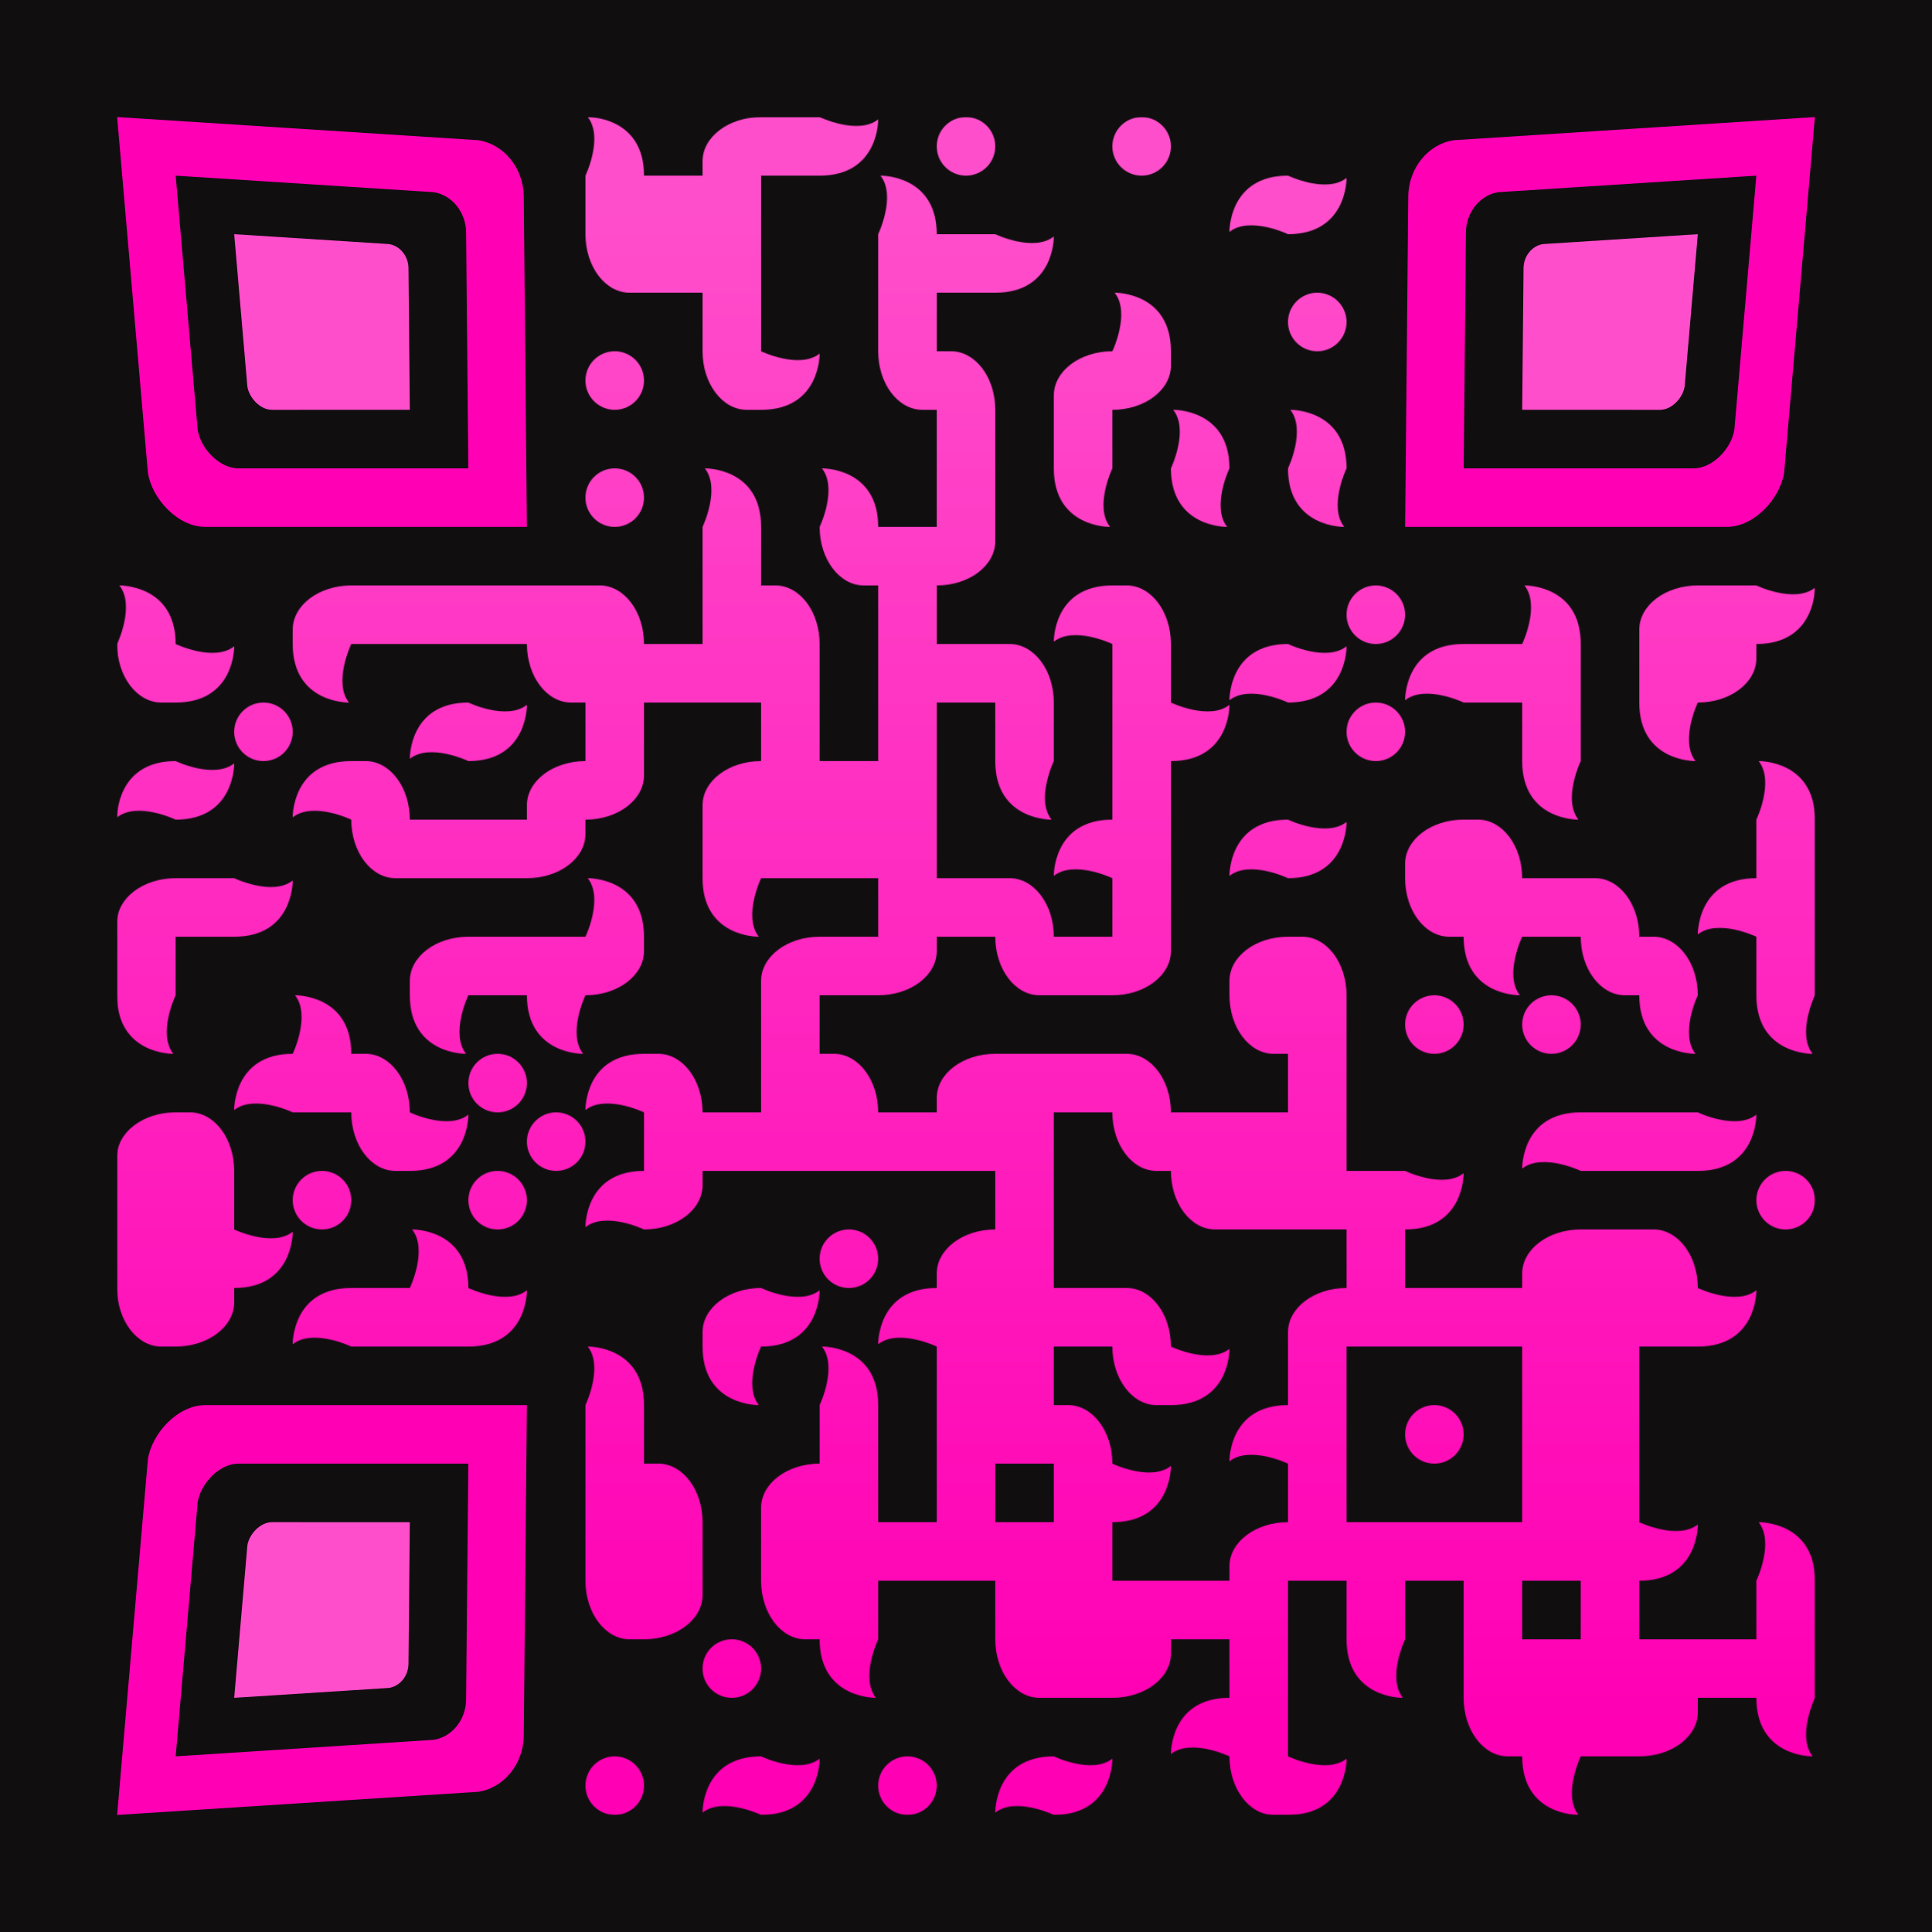 <?xml version="1.0" encoding="utf-8"?>
<!DOCTYPE svg PUBLIC "-//W3C//DTD SVG 1.1//EN" "http://www.w3.org/Graphics/SVG/1.1/DTD/svg11.dtd">
<svg version="1.1" id="Layer_1" xmlns="http://www.w3.org/2000/svg" xmlns:xlink="http://www.w3.org/1999/xlink" x="0px" y="0px"
width="2277px" height="2277px" viewBox="0 0 2277 2277" enable-background="new 0 0 2277 2277" xml:space="preserve">
<rect x="0" y="0" width="2277" height="2277" fill="rgb(17,14,16)" /><g transform="translate(138,138)"><g><defs>
    <linearGradient gradientTransform="rotate(90)" id="grad">
    <stop offset="5%" stop-color="rgb(255,78,203)" />
    <stop offset="95%" stop-color="rgb(255,0,180)" />
    </linearGradient>
<mask id="gmask"><g>
<g transform="translate(552,0) scale(4.929,4.929)"><g transform="" style="fill: rgb(255, 255, 255);">
    <path d="M14,14H0c0,0,4.38-9.15,0.55-14C0.55,0,14-0.24,14,14z"/>
</g></g><g transform="translate(690,0) scale(4.929,4.929)"><g transform="" style="fill: rgb(255, 255, 255);">
    <path d="M13.999-0.001v14H0.029H0v-3.431C0,4.729,6.267-0.001,13.999-0.001z"/>
</g></g><g transform="translate(759,0) scale(0.69,0.69)"><g transform="" style="fill: rgb(255, 255, 255);">
<rect width="100" height="100"/>
</g></g><g transform="translate(828,0) scale(4.929,4.929)"><g transform="" style="fill: rgb(255, 255, 255);">
    <path d="M0,14V0c0,0,9.15,4.38,14,0.55C14,0.55,14.24,14,0,14z"/>
</g></g><g transform="translate(966,0) scale(0.138,0.138)"><g transform="" style="fill: rgb(255, 255, 255);">
<path d="M250,0c138.077,0,250,111.93,250,250c0,138.077-111.923,250-250,250C111.93,500,0,388.077,0,250C0,111.93,111.93,0,250,0z"
	/>
</g></g><g transform="translate(1173,0) scale(0.138,0.138)"><g transform="" style="fill: rgb(255, 255, 255);">
<path d="M250,0c138.077,0,250,111.93,250,250c0,138.077-111.923,250-250,250C111.93,500,0,388.077,0,250C0,111.93,111.93,0,250,0z"
	/>
</g></g><g transform="translate(552,69) scale(0.69,0.69)"><g transform="" style="fill: rgb(255, 255, 255);">
<rect width="100" height="100"/>
</g></g><g transform="translate(621,69) scale(0.69,0.69)"><g transform="" style="fill: rgb(255, 255, 255);">
<rect width="100" height="100"/>
</g></g><g transform="translate(690,69) scale(0.69,0.69)"><g transform="" style="fill: rgb(255, 255, 255);">
<rect width="100" height="100"/>
</g></g><g transform="translate(897,69) scale(4.929,4.929)"><g transform="" style="fill: rgb(255, 255, 255);">
    <path d="M14,14H0c0,0,4.38-9.15,0.55-14C0.55,0,14-0.24,14,14z"/>
</g></g><g transform="translate(1311,69) scale(4.929,4.929)"><g transform="" style="fill: rgb(255, 255, 255);">
    <path d="M13.999,0v14c0,0-9.151-4.381-14-0.551C-0.001,13.449-0.242,0,13.999,0z"/>
</g></g><g transform="translate(1380,69) scale(4.929,4.929)"><g transform="" style="fill: rgb(255, 255, 255);">
    <path d="M0,14V0c0,0,9.15,4.38,14,0.55C14,0.55,14.24,14,0,14z"/>
</g></g><g transform="translate(552,138) scale(4.929,4.929)"><g transform="" style="fill: rgb(255, 255, 255);">
        <path d="M0-0.001h14v13.97v0.029l-3.431,0.001C4.731,13.999,0,7.731,0-0.001z"/>
</g></g><g transform="translate(621,138) scale(0.69,0.69)"><g transform="" style="fill: rgb(255, 255, 255);">
<rect width="100" height="100"/>
</g></g><g transform="translate(690,138) scale(0.69,0.69)"><g transform="" style="fill: rgb(255, 255, 255);">
<rect width="100" height="100"/>
</g></g><g transform="translate(897,138) scale(0.69,0.69)"><g transform="" style="fill: rgb(255, 255, 255);">
<rect width="100" height="100"/>
</g></g><g transform="translate(966,138) scale(0.69,0.69)"><g transform="" style="fill: rgb(255, 255, 255);">
<rect width="100" height="100"/>
</g></g><g transform="translate(1035,138) scale(4.929,4.929)"><g transform="" style="fill: rgb(255, 255, 255);">
    <path d="M0,14V0c0,0,9.15,4.38,14,0.55C14,0.55,14.24,14,0,14z"/>
</g></g><g transform="translate(690,207) scale(0.69,0.69)"><g transform="" style="fill: rgb(255, 255, 255);">
<rect width="100" height="100"/>
</g></g><g transform="translate(897,207) scale(0.69,0.69)"><g transform="" style="fill: rgb(255, 255, 255);">
<rect width="100" height="100"/>
</g></g><g transform="translate(1173,207) scale(4.929,4.929)"><g transform="" style="fill: rgb(255, 255, 255);">
    <path d="M14,14H0c0,0,4.38-9.15,0.55-14C0.55,0,14-0.24,14,14z"/>
</g></g><g transform="translate(1380,207) scale(0.138,0.138)"><g transform="" style="fill: rgb(255, 255, 255);">
<path d="M250,0c138.077,0,250,111.93,250,250c0,138.077-111.923,250-250,250C111.93,500,0,388.077,0,250C0,111.93,111.93,0,250,0z"
	/>
</g></g><g transform="translate(552,276) scale(0.138,0.138)"><g transform="" style="fill: rgb(255, 255, 255);">
<path d="M250,0c138.077,0,250,111.93,250,250c0,138.077-111.923,250-250,250C111.93,500,0,388.077,0,250C0,111.93,111.93,0,250,0z"
	/>
</g></g><g transform="translate(690,276) scale(4.929,4.929)"><g transform="" style="fill: rgb(255, 255, 255);">
        <path d="M0-0.001h14v13.97v0.029l-3.431,0.001C4.731,13.999,0,7.731,0-0.001z"/>
</g></g><g transform="translate(759,276) scale(4.929,4.929)"><g transform="" style="fill: rgb(255, 255, 255);">
    <path d="M0,14V0c0,0,9.15,4.38,14,0.55C14,0.55,14.24,14,0,14z"/>
</g></g><g transform="translate(897,276) scale(4.929,4.929)"><g transform="" style="fill: rgb(255, 255, 255);">
        <path d="M0-0.001h14v13.97v0.029l-3.431,0.001C4.731,13.999,0,7.731,0-0.001z"/>
</g></g><g transform="translate(966,276) scale(4.929,4.929)"><g transform="" style="fill: rgb(255, 255, 255);">
    <path d="M13.999,13.999H0V0.028v-0.029h3.43C9.269-0.001,13.999,6.267,13.999,13.999z"/>
</g></g><g transform="translate(1104,276) scale(4.929,4.929)"><g transform="" style="fill: rgb(255, 255, 255);">
    <path d="M13.999-0.001v14H0.029H0v-3.431C0,4.729,6.267-0.001,13.999-0.001z"/>
</g></g><g transform="translate(1173,276) scale(4.929,4.929)"><g transform="" style="fill: rgb(255, 255, 255);">
    <path d="M0,14V0h13.971H14v3.43C14,9.27,7.732,14,0,14z"/>
</g></g><g transform="translate(966,345) scale(0.69,0.69)"><g transform="" style="fill: rgb(255, 255, 255);">
<rect width="100" height="100"/>
</g></g><g transform="translate(1104,345) scale(0.69,0.69)"><g transform="" style="fill: rgb(255, 255, 255);">
<rect width="100" height="100"/>
</g></g><g transform="translate(1242,345) scale(4.929,4.929)"><g transform="" style="fill: rgb(255, 255, 255);">
    <path d="M14,14H0c0,0,4.38-9.15,0.55-14C0.55,0,14-0.24,14,14z"/>
</g></g><g transform="translate(1380,345) scale(4.929,4.929)"><g transform="" style="fill: rgb(255, 255, 255);">
    <path d="M14,14H0c0,0,4.38-9.15,0.55-14C0.55,0,14-0.24,14,14z"/>
</g></g><g transform="translate(552,414) scale(0.138,0.138)"><g transform="" style="fill: rgb(255, 255, 255);">
<path d="M250,0c138.077,0,250,111.93,250,250c0,138.077-111.923,250-250,250C111.93,500,0,388.077,0,250C0,111.93,111.93,0,250,0z"
	/>
</g></g><g transform="translate(690,414) scale(4.929,4.929)"><g transform="" style="fill: rgb(255, 255, 255);">
    <path d="M14,14H0c0,0,4.38-9.15,0.55-14C0.55,0,14-0.24,14,14z"/>
</g></g><g transform="translate(828,414) scale(4.929,4.929)"><g transform="" style="fill: rgb(255, 255, 255);">
    <path d="M14,14H0c0,0,4.38-9.15,0.55-14C0.55,0,14-0.24,14,14z"/>
</g></g><g transform="translate(966,414) scale(0.69,0.69)"><g transform="" style="fill: rgb(255, 255, 255);">
<rect width="100" height="100"/>
</g></g><g transform="translate(1104,414) scale(4.929,4.929)"><g transform="" style="fill: rgb(255, 255, 255);">
    <path d="M-0.001,0l14,0c0,0-4.381,9.151-0.551,14C13.448,14-0.001,14.24-0.001,0z"/>
</g></g><g transform="translate(1242,414) scale(4.929,4.929)"><g transform="" style="fill: rgb(255, 255, 255);">
    <path d="M-0.001,0l14,0c0,0-4.381,9.151-0.551,14C13.448,14-0.001,14.24-0.001,0z"/>
</g></g><g transform="translate(1380,414) scale(4.929,4.929)"><g transform="" style="fill: rgb(255, 255, 255);">
    <path d="M-0.001,0l14,0c0,0-4.381,9.151-0.551,14C13.448,14-0.001,14.24-0.001,0z"/>
</g></g><g transform="translate(690,483) scale(0.69,0.69)"><g transform="" style="fill: rgb(255, 255, 255);">
<rect width="100" height="100"/>
</g></g><g transform="translate(828,483) scale(4.929,4.929)"><g transform="" style="fill: rgb(255, 255, 255);">
        <path d="M0-0.001h14v13.97v0.029l-3.431,0.001C4.731,13.999,0,7.731,0-0.001z"/>
</g></g><g transform="translate(897,483) scale(0.69,0.69)"><g transform="" style="fill: rgb(255, 255, 255);">
<rect width="100" height="100"/>
</g></g><g transform="translate(966,483) scale(4.929,4.929)"><g transform="" style="fill: rgb(255, 255, 255);">
    <path d="M0,14V0h13.971H14v3.43C14,9.27,7.732,14,0,14z"/>
</g></g><g transform="translate(0,552) scale(4.929,4.929)"><g transform="" style="fill: rgb(255, 255, 255);">
    <path d="M14,14H0c0,0,4.38-9.15,0.55-14C0.55,0,14-0.24,14,14z"/>
</g></g><g transform="translate(207,552) scale(4.929,4.929)"><g transform="" style="fill: rgb(255, 255, 255);">
    <path d="M13.999-0.001v14H0.029H0v-3.431C0,4.729,6.267-0.001,13.999-0.001z"/>
</g></g><g transform="translate(276,552) scale(0.69,0.69)"><g transform="" style="fill: rgb(255, 255, 255);">
<rect width="100" height="100"/>
</g></g><g transform="translate(345,552) scale(0.69,0.69)"><g transform="" style="fill: rgb(255, 255, 255);">
<rect width="100" height="100"/>
</g></g><g transform="translate(414,552) scale(0.69,0.69)"><g transform="" style="fill: rgb(255, 255, 255);">
<rect width="100" height="100"/>
</g></g><g transform="translate(483,552) scale(0.69,0.69)"><g transform="" style="fill: rgb(255, 255, 255);">
<rect width="100" height="100"/>
</g></g><g transform="translate(552,552) scale(4.929,4.929)"><g transform="" style="fill: rgb(255, 255, 255);">
    <path d="M13.999,13.999H0V0.028v-0.029h3.43C9.269-0.001,13.999,6.267,13.999,13.999z"/>
</g></g><g transform="translate(690,552) scale(0.69,0.69)"><g transform="" style="fill: rgb(255, 255, 255);">
<rect width="100" height="100"/>
</g></g><g transform="translate(759,552) scale(4.929,4.929)"><g transform="" style="fill: rgb(255, 255, 255);">
    <path d="M13.999,13.999H0V0.028v-0.029h3.43C9.269-0.001,13.999,6.267,13.999,13.999z"/>
</g></g><g transform="translate(897,552) scale(0.69,0.69)"><g transform="" style="fill: rgb(255, 255, 255);">
<rect width="100" height="100"/>
</g></g><g transform="translate(1104,552) scale(4.929,4.929)"><g transform="" style="fill: rgb(255, 255, 255);">
    <path d="M13.999,0v14c0,0-9.151-4.381-14-0.551C-0.001,13.449-0.242,0,13.999,0z"/>
</g></g><g transform="translate(1173,552) scale(4.929,4.929)"><g transform="" style="fill: rgb(255, 255, 255);">
    <path d="M13.999,13.999H0V0.028v-0.029h3.43C9.269-0.001,13.999,6.267,13.999,13.999z"/>
</g></g><g transform="translate(1449,552) scale(0.138,0.138)"><g transform="" style="fill: rgb(255, 255, 255);">
<path d="M250,0c138.077,0,250,111.93,250,250c0,138.077-111.923,250-250,250C111.93,500,0,388.077,0,250C0,111.93,111.93,0,250,0z"
	/>
</g></g><g transform="translate(1656,552) scale(4.929,4.929)"><g transform="" style="fill: rgb(255, 255, 255);">
    <path d="M14,14H0c0,0,4.38-9.15,0.55-14C0.55,0,14-0.24,14,14z"/>
</g></g><g transform="translate(1794,552) scale(4.929,4.929)"><g transform="" style="fill: rgb(255, 255, 255);">
    <path d="M13.999-0.001v14H0.029H0v-3.431C0,4.729,6.267-0.001,13.999-0.001z"/>
</g></g><g transform="translate(1863,552) scale(0.69,0.69)"><g transform="" style="fill: rgb(255, 255, 255);">
<rect width="100" height="100"/>
</g></g><g transform="translate(1932,552) scale(4.929,4.929)"><g transform="" style="fill: rgb(255, 255, 255);">
    <path d="M0,14V0c0,0,9.15,4.38,14,0.55C14,0.55,14.24,14,0,14z"/>
</g></g><g transform="translate(0,621) scale(4.929,4.929)"><g transform="" style="fill: rgb(255, 255, 255);">
        <path d="M0-0.001h14v13.97v0.029l-3.431,0.001C4.731,13.999,0,7.731,0-0.001z"/>
</g></g><g transform="translate(69,621) scale(4.929,4.929)"><g transform="" style="fill: rgb(255, 255, 255);">
    <path d="M0,14V0c0,0,9.15,4.38,14,0.55C14,0.55,14.24,14,0,14z"/>
</g></g><g transform="translate(207,621) scale(4.929,4.929)"><g transform="" style="fill: rgb(255, 255, 255);">
    <path d="M-0.001,0l14,0c0,0-4.381,9.151-0.551,14C13.448,14-0.001,14.24-0.001,0z"/>
</g></g><g transform="translate(483,621) scale(4.929,4.929)"><g transform="" style="fill: rgb(255, 255, 255);">
        <path d="M0-0.001h14v13.97v0.029l-3.431,0.001C4.731,13.999,0,7.731,0-0.001z"/>
</g></g><g transform="translate(552,621) scale(0.69,0.69)"><g transform="" style="fill: rgb(255, 255, 255);">
<rect width="100" height="100"/>
</g></g><g transform="translate(621,621) scale(0.69,0.69)"><g transform="" style="fill: rgb(255, 255, 255);">
<rect width="100" height="100"/>
</g></g><g transform="translate(690,621) scale(0.69,0.69)"><g transform="" style="fill: rgb(255, 255, 255);">
<rect width="100" height="100"/>
</g></g><g transform="translate(759,621) scale(0.69,0.69)"><g transform="" style="fill: rgb(255, 255, 255);">
<rect width="100" height="100"/>
</g></g><g transform="translate(897,621) scale(0.69,0.69)"><g transform="" style="fill: rgb(255, 255, 255);">
<rect width="100" height="100"/>
</g></g><g transform="translate(966,621) scale(0.69,0.69)"><g transform="" style="fill: rgb(255, 255, 255);">
<rect width="100" height="100"/>
</g></g><g transform="translate(1035,621) scale(4.929,4.929)"><g transform="" style="fill: rgb(255, 255, 255);">
    <path d="M13.999,13.999H0V0.028v-0.029h3.43C9.269-0.001,13.999,6.267,13.999,13.999z"/>
</g></g><g transform="translate(1173,621) scale(0.69,0.69)"><g transform="" style="fill: rgb(255, 255, 255);">
<rect width="100" height="100"/>
</g></g><g transform="translate(1311,621) scale(4.929,4.929)"><g transform="" style="fill: rgb(255, 255, 255);">
    <path d="M13.999,0v14c0,0-9.151-4.381-14-0.551C-0.001,13.449-0.242,0,13.999,0z"/>
</g></g><g transform="translate(1380,621) scale(4.929,4.929)"><g transform="" style="fill: rgb(255, 255, 255);">
    <path d="M0,14V0c0,0,9.15,4.38,14,0.55C14,0.55,14.24,14,0,14z"/>
</g></g><g transform="translate(1518,621) scale(4.929,4.929)"><g transform="" style="fill: rgb(255, 255, 255);">
    <path d="M13.999,0v14c0,0-9.151-4.381-14-0.551C-0.001,13.449-0.242,0,13.999,0z"/>
</g></g><g transform="translate(1587,621) scale(0.69,0.69)"><g transform="" style="fill: rgb(255, 255, 255);">
<rect width="100" height="100"/>
</g></g><g transform="translate(1656,621) scale(0.69,0.69)"><g transform="" style="fill: rgb(255, 255, 255);">
<rect width="100" height="100"/>
</g></g><g transform="translate(1794,621) scale(0.69,0.69)"><g transform="" style="fill: rgb(255, 255, 255);">
<rect width="100" height="100"/>
</g></g><g transform="translate(1863,621) scale(4.929,4.929)"><g transform="" style="fill: rgb(255, 255, 255);">
    <path d="M0,14V0h13.971H14v3.43C14,9.27,7.732,14,0,14z"/>
</g></g><g transform="translate(138,690) scale(0.138,0.138)"><g transform="" style="fill: rgb(255, 255, 255);">
<path d="M250,0c138.077,0,250,111.93,250,250c0,138.077-111.923,250-250,250C111.93,500,0,388.077,0,250C0,111.93,111.93,0,250,0z"
	/>
</g></g><g transform="translate(345,690) scale(4.929,4.929)"><g transform="" style="fill: rgb(255, 255, 255);">
    <path d="M13.999,0v14c0,0-9.151-4.381-14-0.551C-0.001,13.449-0.242,0,13.999,0z"/>
</g></g><g transform="translate(414,690) scale(4.929,4.929)"><g transform="" style="fill: rgb(255, 255, 255);">
    <path d="M0,14V0c0,0,9.15,4.38,14,0.55C14,0.55,14.24,14,0,14z"/>
</g></g><g transform="translate(552,690) scale(0.69,0.69)"><g transform="" style="fill: rgb(255, 255, 255);">
<rect width="100" height="100"/>
</g></g><g transform="translate(759,690) scale(0.69,0.69)"><g transform="" style="fill: rgb(255, 255, 255);">
<rect width="100" height="100"/>
</g></g><g transform="translate(897,690) scale(0.69,0.69)"><g transform="" style="fill: rgb(255, 255, 255);">
<rect width="100" height="100"/>
</g></g><g transform="translate(1035,690) scale(0.69,0.69)"><g transform="" style="fill: rgb(255, 255, 255);">
<rect width="100" height="100"/>
</g></g><g transform="translate(1173,690) scale(0.69,0.69)"><g transform="" style="fill: rgb(255, 255, 255);">
<rect width="100" height="100"/>
</g></g><g transform="translate(1242,690) scale(4.929,4.929)"><g transform="" style="fill: rgb(255, 255, 255);">
    <path d="M0,14V0c0,0,9.15,4.38,14,0.55C14,0.55,14.24,14,0,14z"/>
</g></g><g transform="translate(1449,690) scale(0.138,0.138)"><g transform="" style="fill: rgb(255, 255, 255);">
<path d="M250,0c138.077,0,250,111.93,250,250c0,138.077-111.923,250-250,250C111.93,500,0,388.077,0,250C0,111.93,111.93,0,250,0z"
	/>
</g></g><g transform="translate(1656,690) scale(0.69,0.69)"><g transform="" style="fill: rgb(255, 255, 255);">
<rect width="100" height="100"/>
</g></g><g transform="translate(1794,690) scale(4.929,4.929)"><g transform="" style="fill: rgb(255, 255, 255);">
    <path d="M-0.001,0l14,0c0,0-4.381,9.151-0.551,14C13.448,14-0.001,14.24-0.001,0z"/>
</g></g><g transform="translate(0,759) scale(4.929,4.929)"><g transform="" style="fill: rgb(255, 255, 255);">
    <path d="M13.999,0v14c0,0-9.151-4.381-14-0.551C-0.001,13.449-0.242,0,13.999,0z"/>
</g></g><g transform="translate(69,759) scale(4.929,4.929)"><g transform="" style="fill: rgb(255, 255, 255);">
    <path d="M0,14V0c0,0,9.15,4.38,14,0.55C14,0.55,14.24,14,0,14z"/>
</g></g><g transform="translate(207,759) scale(4.929,4.929)"><g transform="" style="fill: rgb(255, 255, 255);">
    <path d="M13.999,0v14c0,0-9.151-4.381-14-0.551C-0.001,13.449-0.242,0,13.999,0z"/>
</g></g><g transform="translate(276,759) scale(4.929,4.929)"><g transform="" style="fill: rgb(255, 255, 255);">
    <path d="M13.999,13.999H0V0.028v-0.029h3.43C9.269-0.001,13.999,6.267,13.999,13.999z"/>
</g></g><g transform="translate(483,759) scale(4.929,4.929)"><g transform="" style="fill: rgb(255, 255, 255);">
    <path d="M13.999-0.001v14H0.029H0v-3.431C0,4.729,6.267-0.001,13.999-0.001z"/>
</g></g><g transform="translate(552,759) scale(4.929,4.929)"><g transform="" style="fill: rgb(255, 255, 255);">
    <path d="M0,14V0h13.971H14v3.43C14,9.27,7.732,14,0,14z"/>
</g></g><g transform="translate(690,759) scale(4.929,4.929)"><g transform="" style="fill: rgb(255, 255, 255);">
    <path d="M13.999-0.001v14H0.029H0v-3.431C0,4.729,6.267-0.001,13.999-0.001z"/>
</g></g><g transform="translate(759,759) scale(0.69,0.69)"><g transform="" style="fill: rgb(255, 255, 255);">
<rect width="100" height="100"/>
</g></g><g transform="translate(828,759) scale(0.69,0.69)"><g transform="" style="fill: rgb(255, 255, 255);">
<rect width="100" height="100"/>
</g></g><g transform="translate(897,759) scale(0.69,0.69)"><g transform="" style="fill: rgb(255, 255, 255);">
<rect width="100" height="100"/>
</g></g><g transform="translate(1035,759) scale(4.929,4.929)"><g transform="" style="fill: rgb(255, 255, 255);">
    <path d="M-0.001,0l14,0c0,0-4.381,9.151-0.551,14C13.448,14-0.001,14.24-0.001,0z"/>
</g></g><g transform="translate(1173,759) scale(0.69,0.69)"><g transform="" style="fill: rgb(255, 255, 255);">
<rect width="100" height="100"/>
</g></g><g transform="translate(1656,759) scale(4.929,4.929)"><g transform="" style="fill: rgb(255, 255, 255);">
    <path d="M-0.001,0l14,0c0,0-4.381,9.151-0.551,14C13.448,14-0.001,14.24-0.001,0z"/>
</g></g><g transform="translate(1932,759) scale(4.929,4.929)"><g transform="" style="fill: rgb(255, 255, 255);">
    <path d="M14,14H0c0,0,4.38-9.15,0.55-14C0.55,0,14-0.24,14,14z"/>
</g></g><g transform="translate(276,828) scale(4.929,4.929)"><g transform="" style="fill: rgb(255, 255, 255);">
        <path d="M0-0.001h14v13.97v0.029l-3.431,0.001C4.731,13.999,0,7.731,0-0.001z"/>
</g></g><g transform="translate(345,828) scale(0.69,0.69)"><g transform="" style="fill: rgb(255, 255, 255);">
<rect width="100" height="100"/>
</g></g><g transform="translate(414,828) scale(0.69,0.69)"><g transform="" style="fill: rgb(255, 255, 255);">
<rect width="100" height="100"/>
</g></g><g transform="translate(483,828) scale(4.929,4.929)"><g transform="" style="fill: rgb(255, 255, 255);">
    <path d="M0,14V0h13.971H14v3.43C14,9.27,7.732,14,0,14z"/>
</g></g><g transform="translate(690,828) scale(0.69,0.69)"><g transform="" style="fill: rgb(255, 255, 255);">
<rect width="100" height="100"/>
</g></g><g transform="translate(759,828) scale(0.69,0.69)"><g transform="" style="fill: rgb(255, 255, 255);">
<rect width="100" height="100"/>
</g></g><g transform="translate(828,828) scale(0.69,0.69)"><g transform="" style="fill: rgb(255, 255, 255);">
<rect width="100" height="100"/>
</g></g><g transform="translate(897,828) scale(0.69,0.69)"><g transform="" style="fill: rgb(255, 255, 255);">
<rect width="100" height="100"/>
</g></g><g transform="translate(1104,828) scale(4.929,4.929)"><g transform="" style="fill: rgb(255, 255, 255);">
    <path d="M13.999,0v14c0,0-9.151-4.381-14-0.551C-0.001,13.449-0.242,0,13.999,0z"/>
</g></g><g transform="translate(1173,828) scale(0.69,0.69)"><g transform="" style="fill: rgb(255, 255, 255);">
<rect width="100" height="100"/>
</g></g><g transform="translate(1311,828) scale(4.929,4.929)"><g transform="" style="fill: rgb(255, 255, 255);">
    <path d="M13.999,0v14c0,0-9.151-4.381-14-0.551C-0.001,13.449-0.242,0,13.999,0z"/>
</g></g><g transform="translate(1380,828) scale(4.929,4.929)"><g transform="" style="fill: rgb(255, 255, 255);">
    <path d="M0,14V0c0,0,9.15,4.38,14,0.55C14,0.55,14.24,14,0,14z"/>
</g></g><g transform="translate(1518,828) scale(4.929,4.929)"><g transform="" style="fill: rgb(255, 255, 255);">
    <path d="M13.999-0.001v14H0.029H0v-3.431C0,4.729,6.267-0.001,13.999-0.001z"/>
</g></g><g transform="translate(1587,828) scale(4.929,4.929)"><g transform="" style="fill: rgb(255, 255, 255);">
    <path d="M13.999,13.999H0V0.028v-0.029h3.43C9.269-0.001,13.999,6.267,13.999,13.999z"/>
</g></g><g transform="translate(1932,828) scale(0.69,0.69)"><g transform="" style="fill: rgb(255, 255, 255);">
<rect width="100" height="100"/>
</g></g><g transform="translate(0,897) scale(4.929,4.929)"><g transform="" style="fill: rgb(255, 255, 255);">
    <path d="M13.999-0.001v14H0.029H0v-3.431C0,4.729,6.267-0.001,13.999-0.001z"/>
</g></g><g transform="translate(69,897) scale(0.69,0.69)"><g transform="" style="fill: rgb(255, 255, 255);">
<rect width="100" height="100"/>
</g></g><g transform="translate(138,897) scale(4.929,4.929)"><g transform="" style="fill: rgb(255, 255, 255);">
    <path d="M0,14V0c0,0,9.15,4.38,14,0.55C14,0.55,14.24,14,0,14z"/>
</g></g><g transform="translate(552,897) scale(4.929,4.929)"><g transform="" style="fill: rgb(255, 255, 255);">
    <path d="M14,14H0c0,0,4.38-9.15,0.55-14C0.55,0,14-0.24,14,14z"/>
</g></g><g transform="translate(690,897) scale(4.929,4.929)"><g transform="" style="fill: rgb(255, 255, 255);">
    <path d="M-0.001,0l14,0c0,0-4.381,9.151-0.551,14C13.448,14-0.001,14.24-0.001,0z"/>
</g></g><g transform="translate(897,897) scale(0.69,0.69)"><g transform="" style="fill: rgb(255, 255, 255);">
<rect width="100" height="100"/>
</g></g><g transform="translate(966,897) scale(0.69,0.69)"><g transform="" style="fill: rgb(255, 255, 255);">
<rect width="100" height="100"/>
</g></g><g transform="translate(1035,897) scale(4.929,4.929)"><g transform="" style="fill: rgb(255, 255, 255);">
    <path d="M13.999,13.999H0V0.028v-0.029h3.43C9.269-0.001,13.999,6.267,13.999,13.999z"/>
</g></g><g transform="translate(1173,897) scale(0.69,0.69)"><g transform="" style="fill: rgb(255, 255, 255);">
<rect width="100" height="100"/>
</g></g><g transform="translate(1518,897) scale(4.929,4.929)"><g transform="" style="fill: rgb(255, 255, 255);">
        <path d="M0-0.001h14v13.97v0.029l-3.431,0.001C4.731,13.999,0,7.731,0-0.001z"/>
</g></g><g transform="translate(1587,897) scale(0.69,0.69)"><g transform="" style="fill: rgb(255, 255, 255);">
<rect width="100" height="100"/>
</g></g><g transform="translate(1656,897) scale(0.69,0.69)"><g transform="" style="fill: rgb(255, 255, 255);">
<rect width="100" height="100"/>
</g></g><g transform="translate(1725,897) scale(4.929,4.929)"><g transform="" style="fill: rgb(255, 255, 255);">
    <path d="M13.999,13.999H0V0.028v-0.029h3.43C9.269-0.001,13.999,6.267,13.999,13.999z"/>
</g></g><g transform="translate(1863,897) scale(4.929,4.929)"><g transform="" style="fill: rgb(255, 255, 255);">
    <path d="M13.999,0v14c0,0-9.151-4.381-14-0.551C-0.001,13.449-0.242,0,13.999,0z"/>
</g></g><g transform="translate(1932,897) scale(0.69,0.69)"><g transform="" style="fill: rgb(255, 255, 255);">
<rect width="100" height="100"/>
</g></g><g transform="translate(0,966) scale(0.69,0.69)"><g transform="" style="fill: rgb(255, 255, 255);">
<rect width="100" height="100"/>
</g></g><g transform="translate(345,966) scale(4.929,4.929)"><g transform="" style="fill: rgb(255, 255, 255);">
    <path d="M13.999-0.001v14H0.029H0v-3.431C0,4.729,6.267-0.001,13.999-0.001z"/>
</g></g><g transform="translate(414,966) scale(0.69,0.69)"><g transform="" style="fill: rgb(255, 255, 255);">
<rect width="100" height="100"/>
</g></g><g transform="translate(483,966) scale(0.69,0.69)"><g transform="" style="fill: rgb(255, 255, 255);">
<rect width="100" height="100"/>
</g></g><g transform="translate(552,966) scale(4.929,4.929)"><g transform="" style="fill: rgb(255, 255, 255);">
    <path d="M0,14V0h13.971H14v3.43C14,9.27,7.732,14,0,14z"/>
</g></g><g transform="translate(759,966) scale(4.929,4.929)"><g transform="" style="fill: rgb(255, 255, 255);">
    <path d="M13.999-0.001v14H0.029H0v-3.431C0,4.729,6.267-0.001,13.999-0.001z"/>
</g></g><g transform="translate(828,966) scale(0.69,0.69)"><g transform="" style="fill: rgb(255, 255, 255);">
<rect width="100" height="100"/>
</g></g><g transform="translate(897,966) scale(4.929,4.929)"><g transform="" style="fill: rgb(255, 255, 255);">
    <path d="M0,14V0h13.971H14v3.43C14,9.27,7.732,14,0,14z"/>
</g></g><g transform="translate(1035,966) scale(4.929,4.929)"><g transform="" style="fill: rgb(255, 255, 255);">
        <path d="M0-0.001h14v13.97v0.029l-3.431,0.001C4.731,13.999,0,7.731,0-0.001z"/>
</g></g><g transform="translate(1104,966) scale(0.69,0.69)"><g transform="" style="fill: rgb(255, 255, 255);">
<rect width="100" height="100"/>
</g></g><g transform="translate(1173,966) scale(4.929,4.929)"><g transform="" style="fill: rgb(255, 255, 255);">
    <path d="M0,14V0h13.971H14v3.43C14,9.27,7.732,14,0,14z"/>
</g></g><g transform="translate(1311,966) scale(4.929,4.929)"><g transform="" style="fill: rgb(255, 255, 255);">
    <path d="M13.999-0.001v14H0.029H0v-3.431C0,4.729,6.267-0.001,13.999-0.001z"/>
</g></g><g transform="translate(1380,966) scale(4.929,4.929)"><g transform="" style="fill: rgb(255, 255, 255);">
    <path d="M13.999,13.999H0V0.028v-0.029h3.43C9.269-0.001,13.999,6.267,13.999,13.999z"/>
</g></g><g transform="translate(1587,966) scale(4.929,4.929)"><g transform="" style="fill: rgb(255, 255, 255);">
    <path d="M-0.001,0l14,0c0,0-4.381,9.151-0.551,14C13.448,14-0.001,14.24-0.001,0z"/>
</g></g><g transform="translate(1725,966) scale(4.929,4.929)"><g transform="" style="fill: rgb(255, 255, 255);">
        <path d="M0-0.001h14v13.97v0.029l-3.431,0.001C4.731,13.999,0,7.731,0-0.001z"/>
</g></g><g transform="translate(1794,966) scale(4.929,4.929)"><g transform="" style="fill: rgb(255, 255, 255);">
    <path d="M13.999,13.999H0V0.028v-0.029h3.43C9.269-0.001,13.999,6.267,13.999,13.999z"/>
</g></g><g transform="translate(1932,966) scale(0.69,0.69)"><g transform="" style="fill: rgb(255, 255, 255);">
<rect width="100" height="100"/>
</g></g><g transform="translate(0,1035) scale(4.929,4.929)"><g transform="" style="fill: rgb(255, 255, 255);">
    <path d="M-0.001,0l14,0c0,0-4.381,9.151-0.551,14C13.448,14-0.001,14.24-0.001,0z"/>
</g></g><g transform="translate(207,1035) scale(4.929,4.929)"><g transform="" style="fill: rgb(255, 255, 255);">
    <path d="M14,14H0c0,0,4.38-9.15,0.55-14C0.55,0,14-0.24,14,14z"/>
</g></g><g transform="translate(345,1035) scale(4.929,4.929)"><g transform="" style="fill: rgb(255, 255, 255);">
    <path d="M-0.001,0l14,0c0,0-4.381,9.151-0.551,14C13.448,14-0.001,14.24-0.001,0z"/>
</g></g><g transform="translate(483,1035) scale(4.929,4.929)"><g transform="" style="fill: rgb(255, 255, 255);">
    <path d="M-0.001,0l14,0c0,0-4.381,9.151-0.551,14C13.448,14-0.001,14.24-0.001,0z"/>
</g></g><g transform="translate(759,1035) scale(0.69,0.69)"><g transform="" style="fill: rgb(255, 255, 255);">
<rect width="100" height="100"/>
</g></g><g transform="translate(1311,1035) scale(4.929,4.929)"><g transform="" style="fill: rgb(255, 255, 255);">
        <path d="M0-0.001h14v13.97v0.029l-3.431,0.001C4.731,13.999,0,7.731,0-0.001z"/>
</g></g><g transform="translate(1380,1035) scale(0.69,0.69)"><g transform="" style="fill: rgb(255, 255, 255);">
<rect width="100" height="100"/>
</g></g><g transform="translate(1518,1035) scale(0.138,0.138)"><g transform="" style="fill: rgb(255, 255, 255);">
<path d="M250,0c138.077,0,250,111.93,250,250c0,138.077-111.923,250-250,250C111.93,500,0,388.077,0,250C0,111.93,111.93,0,250,0z"
	/>
</g></g><g transform="translate(1656,1035) scale(0.138,0.138)"><g transform="" style="fill: rgb(255, 255, 255);">
<path d="M250,0c138.077,0,250,111.93,250,250c0,138.077-111.923,250-250,250C111.93,500,0,388.077,0,250C0,111.93,111.93,0,250,0z"
	/>
</g></g><g transform="translate(1794,1035) scale(4.929,4.929)"><g transform="" style="fill: rgb(255, 255, 255);">
    <path d="M-0.001,0l14,0c0,0-4.381,9.151-0.551,14C13.448,14-0.001,14.24-0.001,0z"/>
</g></g><g transform="translate(1932,1035) scale(4.929,4.929)"><g transform="" style="fill: rgb(255, 255, 255);">
    <path d="M-0.001,0l14,0c0,0-4.381,9.151-0.551,14C13.448,14-0.001,14.24-0.001,0z"/>
</g></g><g transform="translate(138,1104) scale(4.929,4.929)"><g transform="" style="fill: rgb(255, 255, 255);">
    <path d="M13.999,0v14c0,0-9.151-4.381-14-0.551C-0.001,13.449-0.242,0,13.999,0z"/>
</g></g><g transform="translate(207,1104) scale(0.69,0.69)"><g transform="" style="fill: rgb(255, 255, 255);">
<rect width="100" height="100"/>
</g></g><g transform="translate(276,1104) scale(4.929,4.929)"><g transform="" style="fill: rgb(255, 255, 255);">
    <path d="M13.999,13.999H0V0.028v-0.029h3.43C9.269-0.001,13.999,6.267,13.999,13.999z"/>
</g></g><g transform="translate(414,1104) scale(0.138,0.138)"><g transform="" style="fill: rgb(255, 255, 255);">
<path d="M250,0c138.077,0,250,111.93,250,250c0,138.077-111.923,250-250,250C111.93,500,0,388.077,0,250C0,111.93,111.93,0,250,0z"
	/>
</g></g><g transform="translate(552,1104) scale(4.929,4.929)"><g transform="" style="fill: rgb(255, 255, 255);">
    <path d="M13.999,0v14c0,0-9.151-4.381-14-0.551C-0.001,13.449-0.242,0,13.999,0z"/>
</g></g><g transform="translate(621,1104) scale(4.929,4.929)"><g transform="" style="fill: rgb(255, 255, 255);">
    <path d="M13.999,13.999H0V0.028v-0.029h3.43C9.269-0.001,13.999,6.267,13.999,13.999z"/>
</g></g><g transform="translate(759,1104) scale(0.69,0.69)"><g transform="" style="fill: rgb(255, 255, 255);">
<rect width="100" height="100"/>
</g></g><g transform="translate(828,1104) scale(4.929,4.929)"><g transform="" style="fill: rgb(255, 255, 255);">
    <path d="M13.999,13.999H0V0.028v-0.029h3.43C9.269-0.001,13.999,6.267,13.999,13.999z"/>
</g></g><g transform="translate(966,1104) scale(4.929,4.929)"><g transform="" style="fill: rgb(255, 255, 255);">
    <path d="M13.999-0.001v14H0.029H0v-3.431C0,4.729,6.267-0.001,13.999-0.001z"/>
</g></g><g transform="translate(1035,1104) scale(0.69,0.69)"><g transform="" style="fill: rgb(255, 255, 255);">
<rect width="100" height="100"/>
</g></g><g transform="translate(1104,1104) scale(0.69,0.69)"><g transform="" style="fill: rgb(255, 255, 255);">
<rect width="100" height="100"/>
</g></g><g transform="translate(1173,1104) scale(4.929,4.929)"><g transform="" style="fill: rgb(255, 255, 255);">
    <path d="M13.999,13.999H0V0.028v-0.029h3.43C9.269-0.001,13.999,6.267,13.999,13.999z"/>
</g></g><g transform="translate(1380,1104) scale(0.69,0.69)"><g transform="" style="fill: rgb(255, 255, 255);">
<rect width="100" height="100"/>
</g></g><g transform="translate(0,1173) scale(4.929,4.929)"><g transform="" style="fill: rgb(255, 255, 255);">
    <path d="M13.999-0.001v14H0.029H0v-3.431C0,4.729,6.267-0.001,13.999-0.001z"/>
</g></g><g transform="translate(69,1173) scale(4.929,4.929)"><g transform="" style="fill: rgb(255, 255, 255);">
    <path d="M13.999,13.999H0V0.028v-0.029h3.43C9.269-0.001,13.999,6.267,13.999,13.999z"/>
</g></g><g transform="translate(276,1173) scale(4.929,4.929)"><g transform="" style="fill: rgb(255, 255, 255);">
        <path d="M0-0.001h14v13.97v0.029l-3.431,0.001C4.731,13.999,0,7.731,0-0.001z"/>
</g></g><g transform="translate(345,1173) scale(4.929,4.929)"><g transform="" style="fill: rgb(255, 255, 255);">
    <path d="M0,14V0c0,0,9.15,4.38,14,0.55C14,0.55,14.24,14,0,14z"/>
</g></g><g transform="translate(483,1173) scale(0.138,0.138)"><g transform="" style="fill: rgb(255, 255, 255);">
<path d="M250,0c138.077,0,250,111.93,250,250c0,138.077-111.923,250-250,250C111.93,500,0,388.077,0,250C0,111.93,111.93,0,250,0z"
	/>
</g></g><g transform="translate(621,1173) scale(0.69,0.69)"><g transform="" style="fill: rgb(255, 255, 255);">
<rect width="100" height="100"/>
</g></g><g transform="translate(690,1173) scale(0.69,0.69)"><g transform="" style="fill: rgb(255, 255, 255);">
<rect width="100" height="100"/>
</g></g><g transform="translate(759,1173) scale(0.69,0.69)"><g transform="" style="fill: rgb(255, 255, 255);">
<rect width="100" height="100"/>
</g></g><g transform="translate(828,1173) scale(0.69,0.69)"><g transform="" style="fill: rgb(255, 255, 255);">
<rect width="100" height="100"/>
</g></g><g transform="translate(897,1173) scale(0.69,0.69)"><g transform="" style="fill: rgb(255, 255, 255);">
<rect width="100" height="100"/>
</g></g><g transform="translate(966,1173) scale(0.69,0.69)"><g transform="" style="fill: rgb(255, 255, 255);">
<rect width="100" height="100"/>
</g></g><g transform="translate(1035,1173) scale(0.69,0.69)"><g transform="" style="fill: rgb(255, 255, 255);">
<rect width="100" height="100"/>
</g></g><g transform="translate(1173,1173) scale(4.929,4.929)"><g transform="" style="fill: rgb(255, 255, 255);">
        <path d="M0-0.001h14v13.97v0.029l-3.431,0.001C4.731,13.999,0,7.731,0-0.001z"/>
</g></g><g transform="translate(1242,1173) scale(0.69,0.69)"><g transform="" style="fill: rgb(255, 255, 255);">
<rect width="100" height="100"/>
</g></g><g transform="translate(1311,1173) scale(0.69,0.69)"><g transform="" style="fill: rgb(255, 255, 255);">
<rect width="100" height="100"/>
</g></g><g transform="translate(1380,1173) scale(0.69,0.69)"><g transform="" style="fill: rgb(255, 255, 255);">
<rect width="100" height="100"/>
</g></g><g transform="translate(1656,1173) scale(4.929,4.929)"><g transform="" style="fill: rgb(255, 255, 255);">
    <path d="M13.999,0v14c0,0-9.151-4.381-14-0.551C-0.001,13.449-0.242,0,13.999,0z"/>
</g></g><g transform="translate(1725,1173) scale(0.69,0.69)"><g transform="" style="fill: rgb(255, 255, 255);">
<rect width="100" height="100"/>
</g></g><g transform="translate(1794,1173) scale(0.69,0.69)"><g transform="" style="fill: rgb(255, 255, 255);">
<rect width="100" height="100"/>
</g></g><g transform="translate(1863,1173) scale(4.929,4.929)"><g transform="" style="fill: rgb(255, 255, 255);">
    <path d="M0,14V0c0,0,9.15,4.38,14,0.55C14,0.55,14.24,14,0,14z"/>
</g></g><g transform="translate(0,1242) scale(0.69,0.69)"><g transform="" style="fill: rgb(255, 255, 255);">
<rect width="100" height="100"/>
</g></g><g transform="translate(69,1242) scale(0.69,0.69)"><g transform="" style="fill: rgb(255, 255, 255);">
<rect width="100" height="100"/>
</g></g><g transform="translate(207,1242) scale(0.138,0.138)"><g transform="" style="fill: rgb(255, 255, 255);">
<path d="M250,0c138.077,0,250,111.93,250,250c0,138.077-111.923,250-250,250C111.93,500,0,388.077,0,250C0,111.93,111.93,0,250,0z"
	/>
</g></g><g transform="translate(414,1242) scale(0.138,0.138)"><g transform="" style="fill: rgb(255, 255, 255);">
<path d="M250,0c138.077,0,250,111.93,250,250c0,138.077-111.923,250-250,250C111.93,500,0,388.077,0,250C0,111.93,111.93,0,250,0z"
	/>
</g></g><g transform="translate(552,1242) scale(4.929,4.929)"><g transform="" style="fill: rgb(255, 255, 255);">
    <path d="M13.999,0v14c0,0-9.151-4.381-14-0.551C-0.001,13.449-0.242,0,13.999,0z"/>
</g></g><g transform="translate(621,1242) scale(4.929,4.929)"><g transform="" style="fill: rgb(255, 255, 255);">
    <path d="M0,14V0h13.971H14v3.43C14,9.27,7.732,14,0,14z"/>
</g></g><g transform="translate(1035,1242) scale(0.69,0.69)"><g transform="" style="fill: rgb(255, 255, 255);">
<rect width="100" height="100"/>
</g></g><g transform="translate(1242,1242) scale(4.929,4.929)"><g transform="" style="fill: rgb(255, 255, 255);">
        <path d="M0-0.001h14v13.97v0.029l-3.431,0.001C4.731,13.999,0,7.731,0-0.001z"/>
</g></g><g transform="translate(1311,1242) scale(0.69,0.69)"><g transform="" style="fill: rgb(255, 255, 255);">
<rect width="100" height="100"/>
</g></g><g transform="translate(1380,1242) scale(0.69,0.69)"><g transform="" style="fill: rgb(255, 255, 255);">
<rect width="100" height="100"/>
</g></g><g transform="translate(1449,1242) scale(0.69,0.69)"><g transform="" style="fill: rgb(255, 255, 255);">
<rect width="100" height="100"/>
</g></g><g transform="translate(1518,1242) scale(4.929,4.929)"><g transform="" style="fill: rgb(255, 255, 255);">
    <path d="M0,14V0c0,0,9.15,4.38,14,0.55C14,0.55,14.24,14,0,14z"/>
</g></g><g transform="translate(1932,1242) scale(0.138,0.138)"><g transform="" style="fill: rgb(255, 255, 255);">
<path d="M250,0c138.077,0,250,111.93,250,250c0,138.077-111.923,250-250,250C111.93,500,0,388.077,0,250C0,111.93,111.93,0,250,0z"
	/>
</g></g><g transform="translate(0,1311) scale(0.69,0.69)"><g transform="" style="fill: rgb(255, 255, 255);">
<rect width="100" height="100"/>
</g></g><g transform="translate(69,1311) scale(0.69,0.69)"><g transform="" style="fill: rgb(255, 255, 255);">
<rect width="100" height="100"/>
</g></g><g transform="translate(138,1311) scale(4.929,4.929)"><g transform="" style="fill: rgb(255, 255, 255);">
    <path d="M0,14V0c0,0,9.15,4.38,14,0.55C14,0.55,14.24,14,0,14z"/>
</g></g><g transform="translate(345,1311) scale(4.929,4.929)"><g transform="" style="fill: rgb(255, 255, 255);">
    <path d="M14,14H0c0,0,4.38-9.15,0.55-14C0.55,0,14-0.24,14,14z"/>
</g></g><g transform="translate(828,1311) scale(0.138,0.138)"><g transform="" style="fill: rgb(255, 255, 255);">
<path d="M250,0c138.077,0,250,111.93,250,250c0,138.077-111.923,250-250,250C111.93,500,0,388.077,0,250C0,111.93,111.93,0,250,0z"
	/>
</g></g><g transform="translate(966,1311) scale(4.929,4.929)"><g transform="" style="fill: rgb(255, 255, 255);">
    <path d="M13.999-0.001v14H0.029H0v-3.431C0,4.729,6.267-0.001,13.999-0.001z"/>
</g></g><g transform="translate(1035,1311) scale(0.69,0.69)"><g transform="" style="fill: rgb(255, 255, 255);">
<rect width="100" height="100"/>
</g></g><g transform="translate(1449,1311) scale(0.69,0.69)"><g transform="" style="fill: rgb(255, 255, 255);">
<rect width="100" height="100"/>
</g></g><g transform="translate(1656,1311) scale(4.929,4.929)"><g transform="" style="fill: rgb(255, 255, 255);">
    <path d="M13.999-0.001v14H0.029H0v-3.431C0,4.729,6.267-0.001,13.999-0.001z"/>
</g></g><g transform="translate(1725,1311) scale(0.69,0.69)"><g transform="" style="fill: rgb(255, 255, 255);">
<rect width="100" height="100"/>
</g></g><g transform="translate(1794,1311) scale(4.929,4.929)"><g transform="" style="fill: rgb(255, 255, 255);">
    <path d="M13.999,13.999H0V0.028v-0.029h3.43C9.269-0.001,13.999,6.267,13.999,13.999z"/>
</g></g><g transform="translate(0,1380) scale(4.929,4.929)"><g transform="" style="fill: rgb(255, 255, 255);">
        <path d="M0-0.001h14v13.97v0.029l-3.431,0.001C4.731,13.999,0,7.731,0-0.001z"/>
</g></g><g transform="translate(69,1380) scale(4.929,4.929)"><g transform="" style="fill: rgb(255, 255, 255);">
    <path d="M0,14V0h13.971H14v3.43C14,9.27,7.732,14,0,14z"/>
</g></g><g transform="translate(207,1380) scale(4.929,4.929)"><g transform="" style="fill: rgb(255, 255, 255);">
    <path d="M13.999,0v14c0,0-9.151-4.381-14-0.551C-0.001,13.449-0.242,0,13.999,0z"/>
</g></g><g transform="translate(276,1380) scale(0.69,0.69)"><g transform="" style="fill: rgb(255, 255, 255);">
<rect width="100" height="100"/>
</g></g><g transform="translate(345,1380) scale(0.69,0.69)"><g transform="" style="fill: rgb(255, 255, 255);">
<rect width="100" height="100"/>
</g></g><g transform="translate(414,1380) scale(4.929,4.929)"><g transform="" style="fill: rgb(255, 255, 255);">
    <path d="M0,14V0c0,0,9.15,4.38,14,0.55C14,0.55,14.24,14,0,14z"/>
</g></g><g transform="translate(690,1380) scale(4.929,4.929)"><g transform="" style="fill: rgb(255, 255, 255);">
    <path d="M13.999-0.001v14H0.029H0v-3.431C0,4.729,6.267-0.001,13.999-0.001z"/>
</g></g><g transform="translate(759,1380) scale(4.929,4.929)"><g transform="" style="fill: rgb(255, 255, 255);">
    <path d="M0,14V0c0,0,9.15,4.38,14,0.55C14,0.55,14.24,14,0,14z"/>
</g></g><g transform="translate(897,1380) scale(4.929,4.929)"><g transform="" style="fill: rgb(255, 255, 255);">
    <path d="M13.999,0v14c0,0-9.151-4.381-14-0.551C-0.001,13.449-0.242,0,13.999,0z"/>
</g></g><g transform="translate(966,1380) scale(0.69,0.69)"><g transform="" style="fill: rgb(255, 255, 255);">
<rect width="100" height="100"/>
</g></g><g transform="translate(1035,1380) scale(0.69,0.69)"><g transform="" style="fill: rgb(255, 255, 255);">
<rect width="100" height="100"/>
</g></g><g transform="translate(1104,1380) scale(0.69,0.69)"><g transform="" style="fill: rgb(255, 255, 255);">
<rect width="100" height="100"/>
</g></g><g transform="translate(1173,1380) scale(4.929,4.929)"><g transform="" style="fill: rgb(255, 255, 255);">
    <path d="M13.999,13.999H0V0.028v-0.029h3.43C9.269-0.001,13.999,6.267,13.999,13.999z"/>
</g></g><g transform="translate(1380,1380) scale(4.929,4.929)"><g transform="" style="fill: rgb(255, 255, 255);">
    <path d="M13.999-0.001v14H0.029H0v-3.431C0,4.729,6.267-0.001,13.999-0.001z"/>
</g></g><g transform="translate(1449,1380) scale(0.69,0.69)"><g transform="" style="fill: rgb(255, 255, 255);">
<rect width="100" height="100"/>
</g></g><g transform="translate(1518,1380) scale(0.69,0.69)"><g transform="" style="fill: rgb(255, 255, 255);">
<rect width="100" height="100"/>
</g></g><g transform="translate(1587,1380) scale(0.69,0.69)"><g transform="" style="fill: rgb(255, 255, 255);">
<rect width="100" height="100"/>
</g></g><g transform="translate(1656,1380) scale(0.69,0.69)"><g transform="" style="fill: rgb(255, 255, 255);">
<rect width="100" height="100"/>
</g></g><g transform="translate(1725,1380) scale(0.69,0.69)"><g transform="" style="fill: rgb(255, 255, 255);">
<rect width="100" height="100"/>
</g></g><g transform="translate(1794,1380) scale(0.69,0.69)"><g transform="" style="fill: rgb(255, 255, 255);">
<rect width="100" height="100"/>
</g></g><g transform="translate(1863,1380) scale(4.929,4.929)"><g transform="" style="fill: rgb(255, 255, 255);">
    <path d="M0,14V0c0,0,9.15,4.38,14,0.55C14,0.55,14.24,14,0,14z"/>
</g></g><g transform="translate(552,1449) scale(4.929,4.929)"><g transform="" style="fill: rgb(255, 255, 255);">
    <path d="M14,14H0c0,0,4.38-9.15,0.55-14C0.55,0,14-0.24,14,14z"/>
</g></g><g transform="translate(690,1449) scale(4.929,4.929)"><g transform="" style="fill: rgb(255, 255, 255);">
    <path d="M-0.001,0l14,0c0,0-4.381,9.151-0.551,14C13.448,14-0.001,14.24-0.001,0z"/>
</g></g><g transform="translate(828,1449) scale(4.929,4.929)"><g transform="" style="fill: rgb(255, 255, 255);">
    <path d="M14,14H0c0,0,4.38-9.15,0.55-14C0.55,0,14-0.24,14,14z"/>
</g></g><g transform="translate(966,1449) scale(0.69,0.69)"><g transform="" style="fill: rgb(255, 255, 255);">
<rect width="100" height="100"/>
</g></g><g transform="translate(1035,1449) scale(0.69,0.69)"><g transform="" style="fill: rgb(255, 255, 255);">
<rect width="100" height="100"/>
</g></g><g transform="translate(1173,1449) scale(4.929,4.929)"><g transform="" style="fill: rgb(255, 255, 255);">
        <path d="M0-0.001h14v13.97v0.029l-3.431,0.001C4.731,13.999,0,7.731,0-0.001z"/>
</g></g><g transform="translate(1242,1449) scale(4.929,4.929)"><g transform="" style="fill: rgb(255, 255, 255);">
    <path d="M0,14V0c0,0,9.15,4.38,14,0.55C14,0.55,14.24,14,0,14z"/>
</g></g><g transform="translate(1380,1449) scale(0.69,0.69)"><g transform="" style="fill: rgb(255, 255, 255);">
<rect width="100" height="100"/>
</g></g><g transform="translate(1656,1449) scale(0.69,0.69)"><g transform="" style="fill: rgb(255, 255, 255);">
<rect width="100" height="100"/>
</g></g><g transform="translate(1725,1449) scale(0.69,0.69)"><g transform="" style="fill: rgb(255, 255, 255);">
<rect width="100" height="100"/>
</g></g><g transform="translate(552,1518) scale(0.69,0.69)"><g transform="" style="fill: rgb(255, 255, 255);">
<rect width="100" height="100"/>
</g></g><g transform="translate(828,1518) scale(0.69,0.69)"><g transform="" style="fill: rgb(255, 255, 255);">
<rect width="100" height="100"/>
</g></g><g transform="translate(966,1518) scale(0.69,0.69)"><g transform="" style="fill: rgb(255, 255, 255);">
<rect width="100" height="100"/>
</g></g><g transform="translate(1035,1518) scale(0.69,0.69)"><g transform="" style="fill: rgb(255, 255, 255);">
<rect width="100" height="100"/>
</g></g><g transform="translate(1104,1518) scale(4.929,4.929)"><g transform="" style="fill: rgb(255, 255, 255);">
    <path d="M13.999,13.999H0V0.028v-0.029h3.43C9.269-0.001,13.999,6.267,13.999,13.999z"/>
</g></g><g transform="translate(1311,1518) scale(4.929,4.929)"><g transform="" style="fill: rgb(255, 255, 255);">
    <path d="M13.999,0v14c0,0-9.151-4.381-14-0.551C-0.001,13.449-0.242,0,13.999,0z"/>
</g></g><g transform="translate(1380,1518) scale(0.69,0.69)"><g transform="" style="fill: rgb(255, 255, 255);">
<rect width="100" height="100"/>
</g></g><g transform="translate(1518,1518) scale(0.138,0.138)"><g transform="" style="fill: rgb(255, 255, 255);">
<path d="M250,0c138.077,0,250,111.93,250,250c0,138.077-111.923,250-250,250C111.93,500,0,388.077,0,250C0,111.93,111.93,0,250,0z"
	/>
</g></g><g transform="translate(1656,1518) scale(0.69,0.69)"><g transform="" style="fill: rgb(255, 255, 255);">
<rect width="100" height="100"/>
</g></g><g transform="translate(1725,1518) scale(0.69,0.69)"><g transform="" style="fill: rgb(255, 255, 255);">
<rect width="100" height="100"/>
</g></g><g transform="translate(552,1587) scale(0.69,0.69)"><g transform="" style="fill: rgb(255, 255, 255);">
<rect width="100" height="100"/>
</g></g><g transform="translate(621,1587) scale(4.929,4.929)"><g transform="" style="fill: rgb(255, 255, 255);">
    <path d="M13.999,13.999H0V0.028v-0.029h3.43C9.269-0.001,13.999,6.267,13.999,13.999z"/>
</g></g><g transform="translate(759,1587) scale(4.929,4.929)"><g transform="" style="fill: rgb(255, 255, 255);">
    <path d="M13.999-0.001v14H0.029H0v-3.431C0,4.729,6.267-0.001,13.999-0.001z"/>
</g></g><g transform="translate(828,1587) scale(0.69,0.69)"><g transform="" style="fill: rgb(255, 255, 255);">
<rect width="100" height="100"/>
</g></g><g transform="translate(966,1587) scale(0.69,0.69)"><g transform="" style="fill: rgb(255, 255, 255);">
<rect width="100" height="100"/>
</g></g><g transform="translate(1104,1587) scale(0.69,0.69)"><g transform="" style="fill: rgb(255, 255, 255);">
<rect width="100" height="100"/>
</g></g><g transform="translate(1173,1587) scale(4.929,4.929)"><g transform="" style="fill: rgb(255, 255, 255);">
    <path d="M0,14V0c0,0,9.15,4.38,14,0.55C14,0.55,14.24,14,0,14z"/>
</g></g><g transform="translate(1380,1587) scale(0.69,0.69)"><g transform="" style="fill: rgb(255, 255, 255);">
<rect width="100" height="100"/>
</g></g><g transform="translate(1656,1587) scale(0.69,0.69)"><g transform="" style="fill: rgb(255, 255, 255);">
<rect width="100" height="100"/>
</g></g><g transform="translate(1725,1587) scale(0.69,0.69)"><g transform="" style="fill: rgb(255, 255, 255);">
<rect width="100" height="100"/>
</g></g><g transform="translate(552,1656) scale(0.69,0.69)"><g transform="" style="fill: rgb(255, 255, 255);">
<rect width="100" height="100"/>
</g></g><g transform="translate(621,1656) scale(0.69,0.69)"><g transform="" style="fill: rgb(255, 255, 255);">
<rect width="100" height="100"/>
</g></g><g transform="translate(759,1656) scale(0.69,0.69)"><g transform="" style="fill: rgb(255, 255, 255);">
<rect width="100" height="100"/>
</g></g><g transform="translate(828,1656) scale(0.69,0.69)"><g transform="" style="fill: rgb(255, 255, 255);">
<rect width="100" height="100"/>
</g></g><g transform="translate(897,1656) scale(0.69,0.69)"><g transform="" style="fill: rgb(255, 255, 255);">
<rect width="100" height="100"/>
</g></g><g transform="translate(966,1656) scale(0.69,0.69)"><g transform="" style="fill: rgb(255, 255, 255);">
<rect width="100" height="100"/>
</g></g><g transform="translate(1035,1656) scale(0.69,0.69)"><g transform="" style="fill: rgb(255, 255, 255);">
<rect width="100" height="100"/>
</g></g><g transform="translate(1104,1656) scale(0.69,0.69)"><g transform="" style="fill: rgb(255, 255, 255);">
<rect width="100" height="100"/>
</g></g><g transform="translate(1311,1656) scale(4.929,4.929)"><g transform="" style="fill: rgb(255, 255, 255);">
    <path d="M13.999-0.001v14H0.029H0v-3.431C0,4.729,6.267-0.001,13.999-0.001z"/>
</g></g><g transform="translate(1380,1656) scale(0.69,0.69)"><g transform="" style="fill: rgb(255, 255, 255);">
<rect width="100" height="100"/>
</g></g><g transform="translate(1449,1656) scale(0.69,0.69)"><g transform="" style="fill: rgb(255, 255, 255);">
<rect width="100" height="100"/>
</g></g><g transform="translate(1518,1656) scale(0.69,0.69)"><g transform="" style="fill: rgb(255, 255, 255);">
<rect width="100" height="100"/>
</g></g><g transform="translate(1587,1656) scale(0.69,0.69)"><g transform="" style="fill: rgb(255, 255, 255);">
<rect width="100" height="100"/>
</g></g><g transform="translate(1656,1656) scale(0.69,0.69)"><g transform="" style="fill: rgb(255, 255, 255);">
<rect width="100" height="100"/>
</g></g><g transform="translate(1725,1656) scale(0.69,0.69)"><g transform="" style="fill: rgb(255, 255, 255);">
<rect width="100" height="100"/>
</g></g><g transform="translate(1794,1656) scale(4.929,4.929)"><g transform="" style="fill: rgb(255, 255, 255);">
    <path d="M0,14V0c0,0,9.15,4.38,14,0.55C14,0.55,14.24,14,0,14z"/>
</g></g><g transform="translate(1932,1656) scale(4.929,4.929)"><g transform="" style="fill: rgb(255, 255, 255);">
    <path d="M14,14H0c0,0,4.38-9.15,0.55-14C0.55,0,14-0.24,14,14z"/>
</g></g><g transform="translate(552,1725) scale(4.929,4.929)"><g transform="" style="fill: rgb(255, 255, 255);">
        <path d="M0-0.001h14v13.97v0.029l-3.431,0.001C4.731,13.999,0,7.731,0-0.001z"/>
</g></g><g transform="translate(621,1725) scale(4.929,4.929)"><g transform="" style="fill: rgb(255, 255, 255);">
    <path d="M0,14V0h13.971H14v3.43C14,9.27,7.732,14,0,14z"/>
</g></g><g transform="translate(759,1725) scale(4.929,4.929)"><g transform="" style="fill: rgb(255, 255, 255);">
        <path d="M0-0.001h14v13.97v0.029l-3.431,0.001C4.731,13.999,0,7.731,0-0.001z"/>
</g></g><g transform="translate(828,1725) scale(0.69,0.69)"><g transform="" style="fill: rgb(255, 255, 255);">
<rect width="100" height="100"/>
</g></g><g transform="translate(1035,1725) scale(0.69,0.69)"><g transform="" style="fill: rgb(255, 255, 255);">
<rect width="100" height="100"/>
</g></g><g transform="translate(1104,1725) scale(0.69,0.69)"><g transform="" style="fill: rgb(255, 255, 255);">
<rect width="100" height="100"/>
</g></g><g transform="translate(1173,1725) scale(0.69,0.69)"><g transform="" style="fill: rgb(255, 255, 255);">
<rect width="100" height="100"/>
</g></g><g transform="translate(1242,1725) scale(0.69,0.69)"><g transform="" style="fill: rgb(255, 255, 255);">
<rect width="100" height="100"/>
</g></g><g transform="translate(1311,1725) scale(0.69,0.69)"><g transform="" style="fill: rgb(255, 255, 255);">
<rect width="100" height="100"/>
</g></g><g transform="translate(1449,1725) scale(0.69,0.69)"><g transform="" style="fill: rgb(255, 255, 255);">
<rect width="100" height="100"/>
</g></g><g transform="translate(1587,1725) scale(0.69,0.69)"><g transform="" style="fill: rgb(255, 255, 255);">
<rect width="100" height="100"/>
</g></g><g transform="translate(1725,1725) scale(0.69,0.69)"><g transform="" style="fill: rgb(255, 255, 255);">
<rect width="100" height="100"/>
</g></g><g transform="translate(1932,1725) scale(0.69,0.69)"><g transform="" style="fill: rgb(255, 255, 255);">
<rect width="100" height="100"/>
</g></g><g transform="translate(690,1794) scale(0.138,0.138)"><g transform="" style="fill: rgb(255, 255, 255);">
<path d="M250,0c138.077,0,250,111.93,250,250c0,138.077-111.923,250-250,250C111.93,500,0,388.077,0,250C0,111.93,111.93,0,250,0z"
	/>
</g></g><g transform="translate(828,1794) scale(4.929,4.929)"><g transform="" style="fill: rgb(255, 255, 255);">
    <path d="M-0.001,0l14,0c0,0-4.381,9.151-0.551,14C13.448,14-0.001,14.24-0.001,0z"/>
</g></g><g transform="translate(1035,1794) scale(4.929,4.929)"><g transform="" style="fill: rgb(255, 255, 255);">
        <path d="M0-0.001h14v13.97v0.029l-3.431,0.001C4.731,13.999,0,7.731,0-0.001z"/>
</g></g><g transform="translate(1104,1794) scale(0.69,0.69)"><g transform="" style="fill: rgb(255, 255, 255);">
<rect width="100" height="100"/>
</g></g><g transform="translate(1173,1794) scale(4.929,4.929)"><g transform="" style="fill: rgb(255, 255, 255);">
    <path d="M0,14V0h13.971H14v3.43C14,9.27,7.732,14,0,14z"/>
</g></g><g transform="translate(1311,1794) scale(0.69,0.69)"><g transform="" style="fill: rgb(255, 255, 255);">
<rect width="100" height="100"/>
</g></g><g transform="translate(1449,1794) scale(4.929,4.929)"><g transform="" style="fill: rgb(255, 255, 255);">
    <path d="M-0.001,0l14,0c0,0-4.381,9.151-0.551,14C13.448,14-0.001,14.24-0.001,0z"/>
</g></g><g transform="translate(1587,1794) scale(0.69,0.69)"><g transform="" style="fill: rgb(255, 255, 255);">
<rect width="100" height="100"/>
</g></g><g transform="translate(1656,1794) scale(0.69,0.69)"><g transform="" style="fill: rgb(255, 255, 255);">
<rect width="100" height="100"/>
</g></g><g transform="translate(1725,1794) scale(0.69,0.69)"><g transform="" style="fill: rgb(255, 255, 255);">
<rect width="100" height="100"/>
</g></g><g transform="translate(1794,1794) scale(0.69,0.69)"><g transform="" style="fill: rgb(255, 255, 255);">
<rect width="100" height="100"/>
</g></g><g transform="translate(1863,1794) scale(0.69,0.69)"><g transform="" style="fill: rgb(255, 255, 255);">
<rect width="100" height="100"/>
</g></g><g transform="translate(1932,1794) scale(0.69,0.69)"><g transform="" style="fill: rgb(255, 255, 255);">
<rect width="100" height="100"/>
</g></g><g transform="translate(1242,1863) scale(4.929,4.929)"><g transform="" style="fill: rgb(255, 255, 255);">
    <path d="M13.999,0v14c0,0-9.151-4.381-14-0.551C-0.001,13.449-0.242,0,13.999,0z"/>
</g></g><g transform="translate(1311,1863) scale(0.69,0.69)"><g transform="" style="fill: rgb(255, 255, 255);">
<rect width="100" height="100"/>
</g></g><g transform="translate(1587,1863) scale(4.929,4.929)"><g transform="" style="fill: rgb(255, 255, 255);">
        <path d="M0-0.001h14v13.97v0.029l-3.431,0.001C4.731,13.999,0,7.731,0-0.001z"/>
</g></g><g transform="translate(1656,1863) scale(0.69,0.69)"><g transform="" style="fill: rgb(255, 255, 255);">
<rect width="100" height="100"/>
</g></g><g transform="translate(1725,1863) scale(0.69,0.69)"><g transform="" style="fill: rgb(255, 255, 255);">
<rect width="100" height="100"/>
</g></g><g transform="translate(1794,1863) scale(4.929,4.929)"><g transform="" style="fill: rgb(255, 255, 255);">
    <path d="M0,14V0h13.971H14v3.43C14,9.27,7.732,14,0,14z"/>
</g></g><g transform="translate(1932,1863) scale(4.929,4.929)"><g transform="" style="fill: rgb(255, 255, 255);">
    <path d="M-0.001,0l14,0c0,0-4.381,9.151-0.551,14C13.448,14-0.001,14.24-0.001,0z"/>
</g></g><g transform="translate(552,1932) scale(0.138,0.138)"><g transform="" style="fill: rgb(255, 255, 255);">
<path d="M250,0c138.077,0,250,111.93,250,250c0,138.077-111.923,250-250,250C111.93,500,0,388.077,0,250C0,111.93,111.93,0,250,0z"
	/>
</g></g><g transform="translate(690,1932) scale(4.929,4.929)"><g transform="" style="fill: rgb(255, 255, 255);">
    <path d="M13.999,0v14c0,0-9.151-4.381-14-0.551C-0.001,13.449-0.242,0,13.999,0z"/>
</g></g><g transform="translate(759,1932) scale(4.929,4.929)"><g transform="" style="fill: rgb(255, 255, 255);">
    <path d="M0,14V0c0,0,9.15,4.38,14,0.55C14,0.55,14.24,14,0,14z"/>
</g></g><g transform="translate(897,1932) scale(0.138,0.138)"><g transform="" style="fill: rgb(255, 255, 255);">
<path d="M250,0c138.077,0,250,111.93,250,250c0,138.077-111.923,250-250,250C111.93,500,0,388.077,0,250C0,111.93,111.93,0,250,0z"
	/>
</g></g><g transform="translate(1035,1932) scale(4.929,4.929)"><g transform="" style="fill: rgb(255, 255, 255);">
    <path d="M13.999,0v14c0,0-9.151-4.381-14-0.551C-0.001,13.449-0.242,0,13.999,0z"/>
</g></g><g transform="translate(1104,1932) scale(4.929,4.929)"><g transform="" style="fill: rgb(255, 255, 255);">
    <path d="M0,14V0c0,0,9.15,4.38,14,0.55C14,0.55,14.24,14,0,14z"/>
</g></g><g transform="translate(1311,1932) scale(4.929,4.929)"><g transform="" style="fill: rgb(255, 255, 255);">
        <path d="M0-0.001h14v13.97v0.029l-3.431,0.001C4.731,13.999,0,7.731,0-0.001z"/>
</g></g><g transform="translate(1380,1932) scale(4.929,4.929)"><g transform="" style="fill: rgb(255, 255, 255);">
    <path d="M0,14V0c0,0,9.15,4.38,14,0.55C14,0.55,14.24,14,0,14z"/>
</g></g><g transform="translate(1656,1932) scale(4.929,4.929)"><g transform="" style="fill: rgb(255, 255, 255);">
    <path d="M-0.001,0l14,0c0,0-4.381,9.151-0.551,14C13.448,14-0.001,14.24-0.001,0z"/>
</g></g></g></mask></defs></g><rect x="0" y="0" width="2001" height="2001" fill="url(#grad)" mask="url(#gmask)" /><g transform="translate(0,0) scale(4.83, 4.83)"><g transform="" style="fill: rgb(255, 0, 180);">
<path d="M21.475,99.992c-6.648,0-12.964-6.852-13.958-13.207L0.011-0.008l88.112,5.649c6.212,0.931,11.096,6.804,11.104,13.848
	l0.762,80.503H21.475z M85.706,85.71l-0.544-57.492c-0.005-5.029-3.495-9.233-7.931-9.898l-62.938-4.03l5.36,61.98
	c0.71,4.536,5.222,9.44,9.971,9.44H85.706z"/>
</g></g><g transform="translate(1518,0) scale(4.83, 4.83)"><g transform=" translate(100, 0) scale(-1,1) " style="fill: rgb(255, 0, 180);">
<path d="M21.475,99.992c-6.648,0-12.964-6.852-13.958-13.207L0.011-0.008l88.112,5.649c6.212,0.931,11.096,6.804,11.104,13.848
	l0.762,80.503H21.475z M85.706,85.71l-0.544-57.492c-0.005-5.029-3.495-9.233-7.931-9.898l-62.938-4.03l5.36,61.98
	c0.71,4.536,5.222,9.44,9.971,9.44H85.706z"/>
</g></g><g transform="translate(0,1518) scale(4.83, 4.83)"><g transform=" translate(0,100) scale(1,-1) " style="fill: rgb(255, 0, 180);">
<path d="M21.475,99.992c-6.648,0-12.964-6.852-13.958-13.207L0.011-0.008l88.112,5.649c6.212,0.931,11.096,6.804,11.104,13.848
	l0.762,80.503H21.475z M85.706,85.71l-0.544-57.492c-0.005-5.029-3.495-9.233-7.931-9.898l-62.938-4.03l5.36,61.98
	c0.71,4.536,5.222,9.44,9.971,9.44H85.706z"/>
</g></g><g transform="translate(138,138) scale(2.07, 2.07)"><g transform="" style="fill: rgb(255, 78, 203);">
<path d="M21.468,99.999c-6.65,0-12.966-6.875-13.959-13.225L0.003-0.001L88.13,5.638c6.21,0.93,11.099,6.823,11.105,13.866
	l0.762,80.495H21.468z"/>
</g></g><g transform="translate(1656,138) scale(2.07, 2.07)"><g transform=" translate(100, 0) scale(-1,1) " style="fill: rgb(255, 78, 203);">
<path d="M21.468,99.999c-6.65,0-12.966-6.875-13.959-13.225L0.003-0.001L88.13,5.638c6.21,0.93,11.099,6.823,11.105,13.866
	l0.762,80.495H21.468z"/>
</g></g><g transform="translate(138,1656) scale(2.07, 2.07)"><g transform=" translate(0,100) scale(1,-1) " style="fill: rgb(255, 78, 203);">
<path d="M21.468,99.999c-6.65,0-12.966-6.875-13.959-13.225L0.003-0.001L88.13,5.638c6.21,0.93,11.099,6.823,11.105,13.866
	l0.762,80.495H21.468z"/>
</g></g></g></svg>